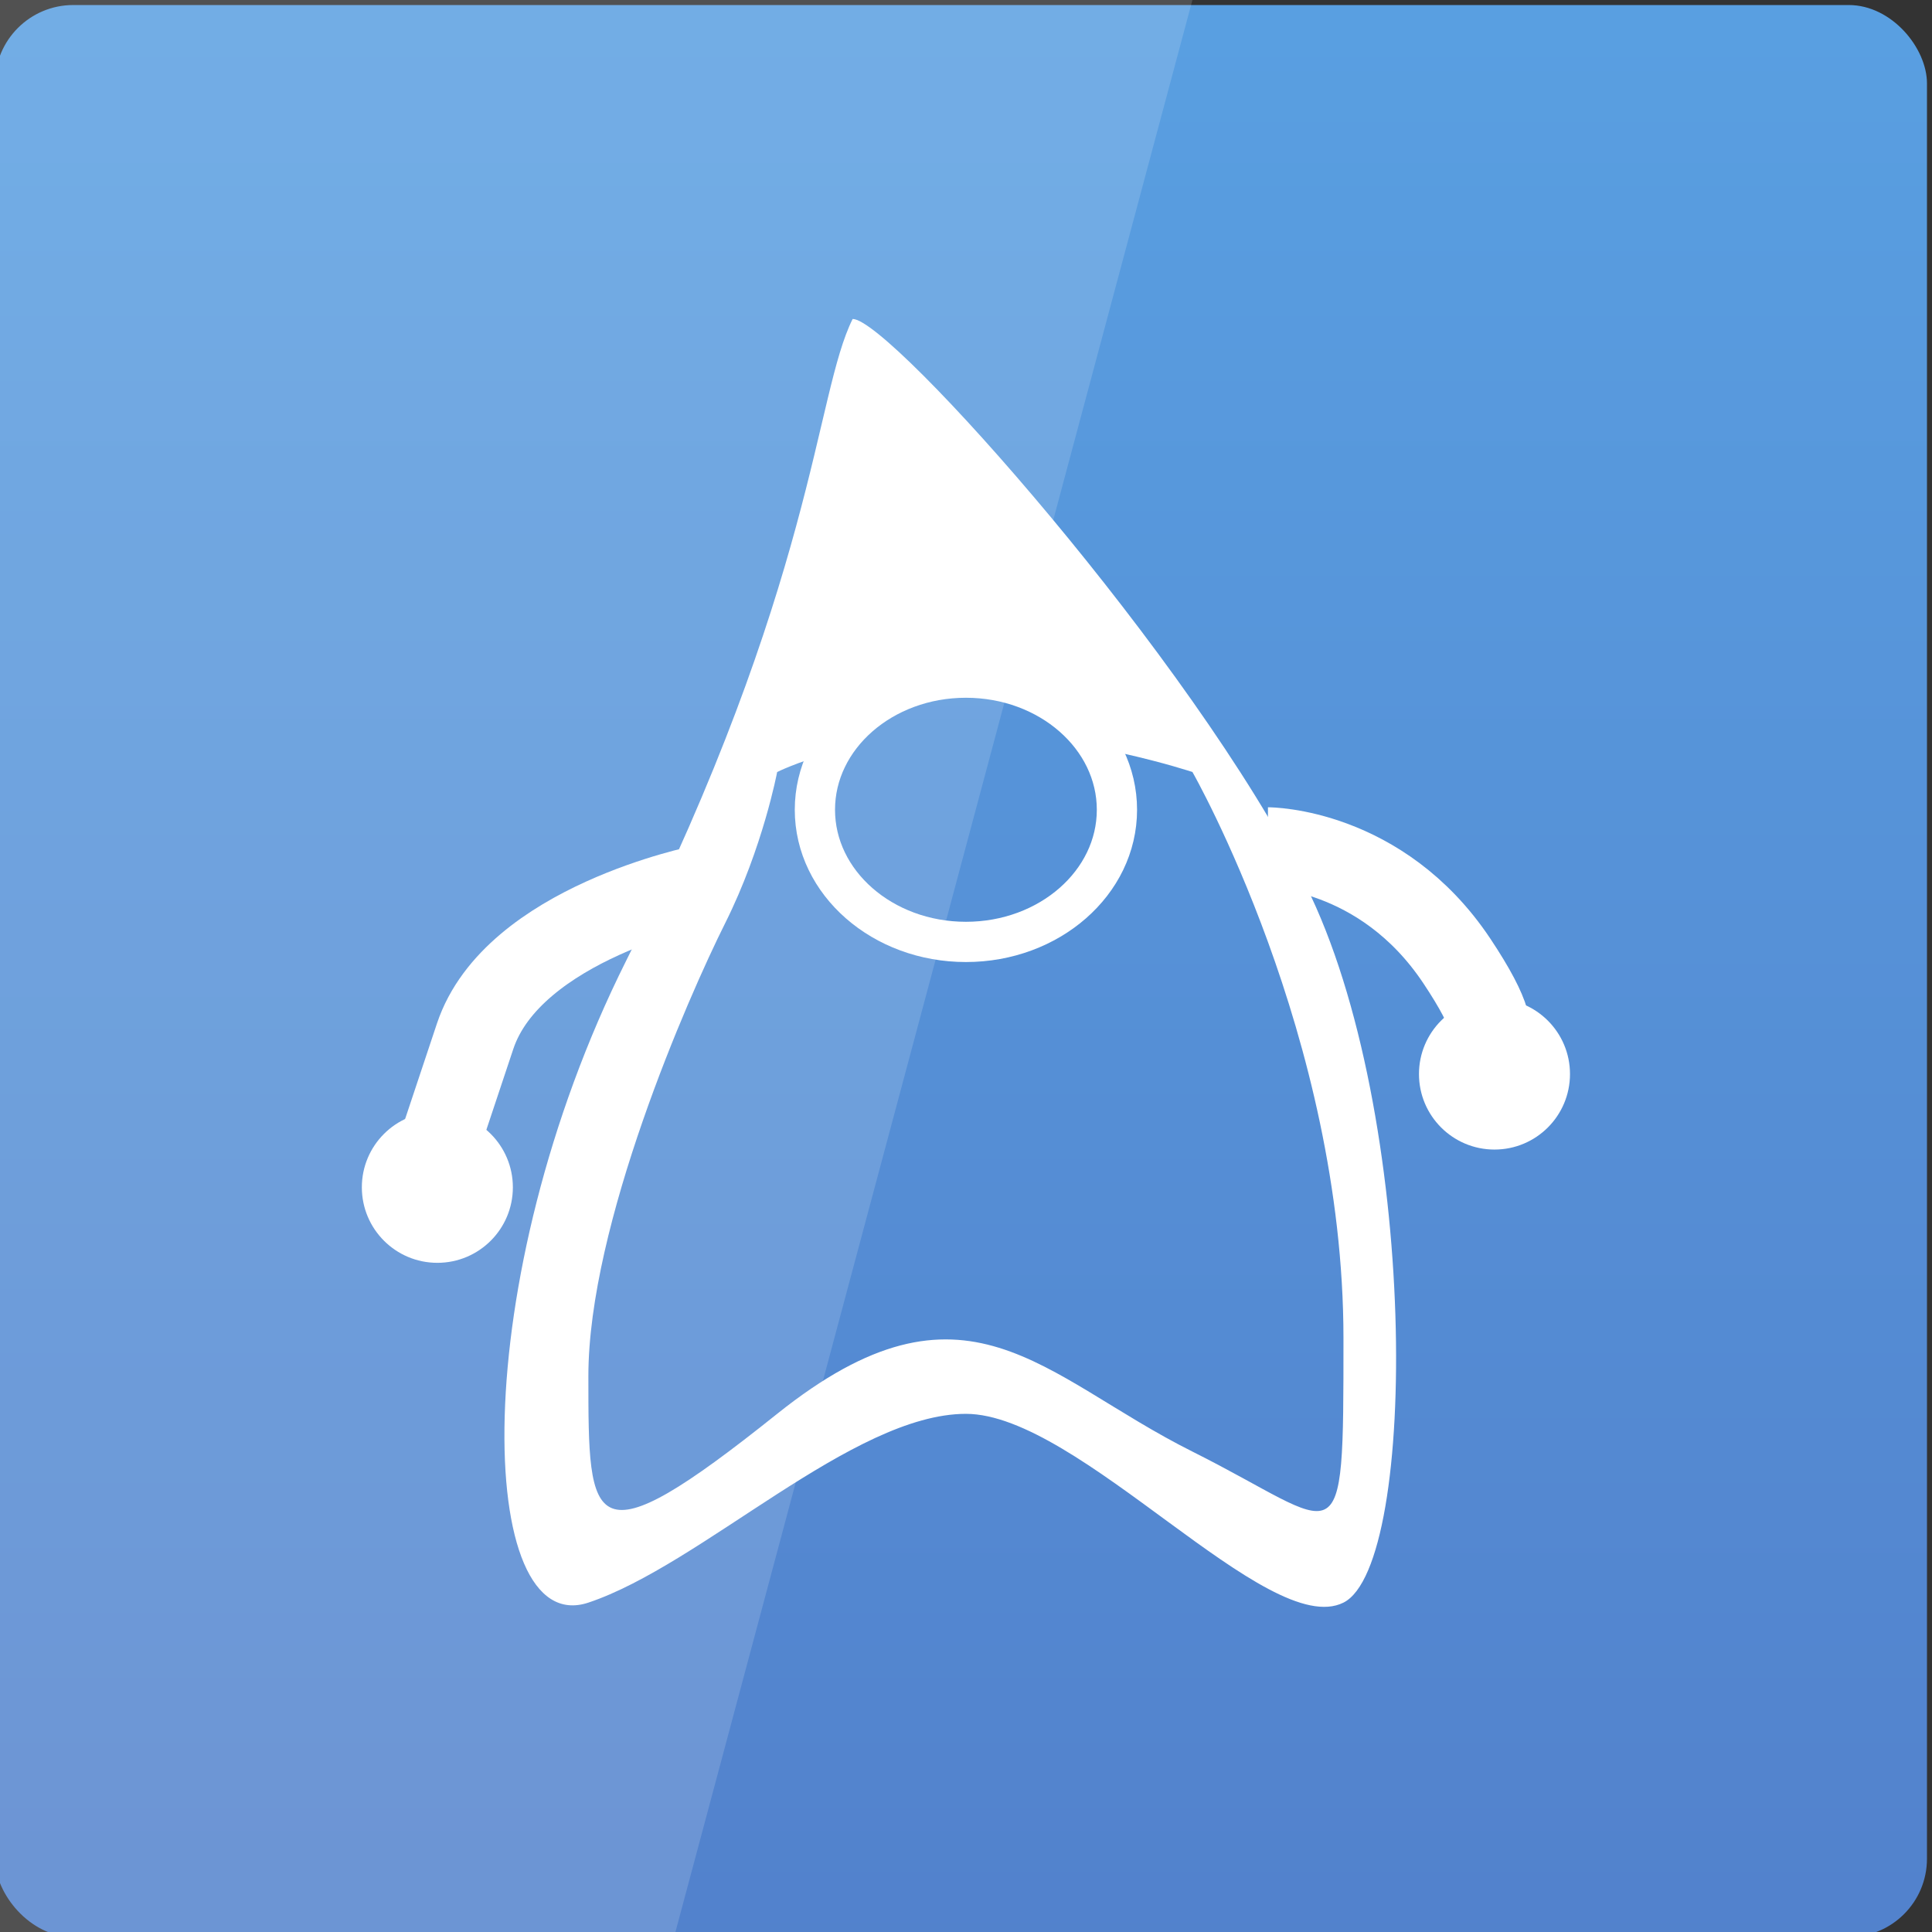 <svg xmlns="http://www.w3.org/2000/svg" viewBox="0 0 48 48" xmlns:xlink="http://www.w3.org/1999/xlink">
<rect x="0" y="0" width="48" height="48" fill="#333333" stroke="none"/>
<defs>
<linearGradient id="linearGradient3795">
<stop offset="0" style="stop-color:#5281cc"/>
<stop offset="1" style="stop-color:#599fe1"/>
</linearGradient>
<linearGradient gradientTransform="translate(-.125 .125)" xlink:href="#linearGradient3795" id="linearGradient3801" y1="1053.158" y2="1004.847" x2="0" gradientUnits="userSpaceOnUse"/>
</defs>
<g transform="translate(0 -1004.362)">
<rect width="48" x="-.125" y="1004.487" rx="1.945" height="48" style="fill:url(#linearGradient3801)"/>
<path style="opacity:.15;fill:#fff" d="M 0 0 L 0 48 L 16.781 48 L 29.625 0 L 0 0 z " transform="translate(0 1004.362)"/>
</g>
<g transform="matrix(.938 0 0 .938 4.3 -940.733)">
<path style="fill:#fff" d="m 18,7 c -1,2 -1,7 -6,17 -4.243,8.485 -4,18 -1,17 3,-1 7,-5 10,-5 3,0 8,6 10,5 C 33,40 33,28 30,22 27,16 19,7 18,7 z m 3,9 c 1.5,0 3,2.25 4.125,2.5 C 26.25,18.75 27,19 27,19 c 0,0 4,7 4,15 0,6.083 0,5 -4,3 -4,-2 -6,-5 -11,-1 -5,4 -5,3 -5,-1 0,-4 2.625,-10 3.625,-12 1,-2 1.375,-4 1.375,-4 0,0 0.5,-0.25 1.375,-0.5 C 18.25,18.25 19.5,16 21,16 z" transform="translate(0 1004.362)"/>
</g>
<g style="fill:none;stroke:#fff">
<g transform="matrix(.938 0 0 .938 4.3 -940.733)">
<path style="stroke-width:1.066" d="m 25,21.5 c 0,1.933 -1.791,3.5 -4,3.5 -2.209,0 -4,-1.567 -4,-3.5 0,-1.933 1.791,-3.5 4,-3.5 2.209,0 4,1.567 4,3.5 z" transform="translate(0 1002.862)"/>
</g>
<g style="stroke-width:2.132" transform="matrix(.938 0 0 .938 4.3 -940.733)">
<path d="m 29,21 c 0,0 3,0 5,3 2,3 0,2 0,2" transform="translate(0 1004.362)"/>
<path d="m 14,22 c 0,0 -5,1 -6,4 -1,3 -1,3 -1,3" transform="translate(0 1004.362)"/>
</g>
</g>
<g style="fill:#fff" transform="matrix(.938 0 0 .938 4.3 -940.733)">
<path d="m 9,30 c 0,1.105 -0.895,2 -2,2 -1.105,0 -2,-0.895 -2,-2 0,-1.105 0.895,-2 2,-2 1.105,0 2,0.895 2,2 z" transform="translate(0 1004.362)"/>
<path d="m 9,30 c 0,1.105 -0.895,2 -2,2 -1.105,0 -2,-0.895 -2,-2 0,-1.105 0.895,-2 2,-2 1.105,0 2,0.895 2,2 z" transform="translate(28 1001.362)"/>
</g>
</svg>
